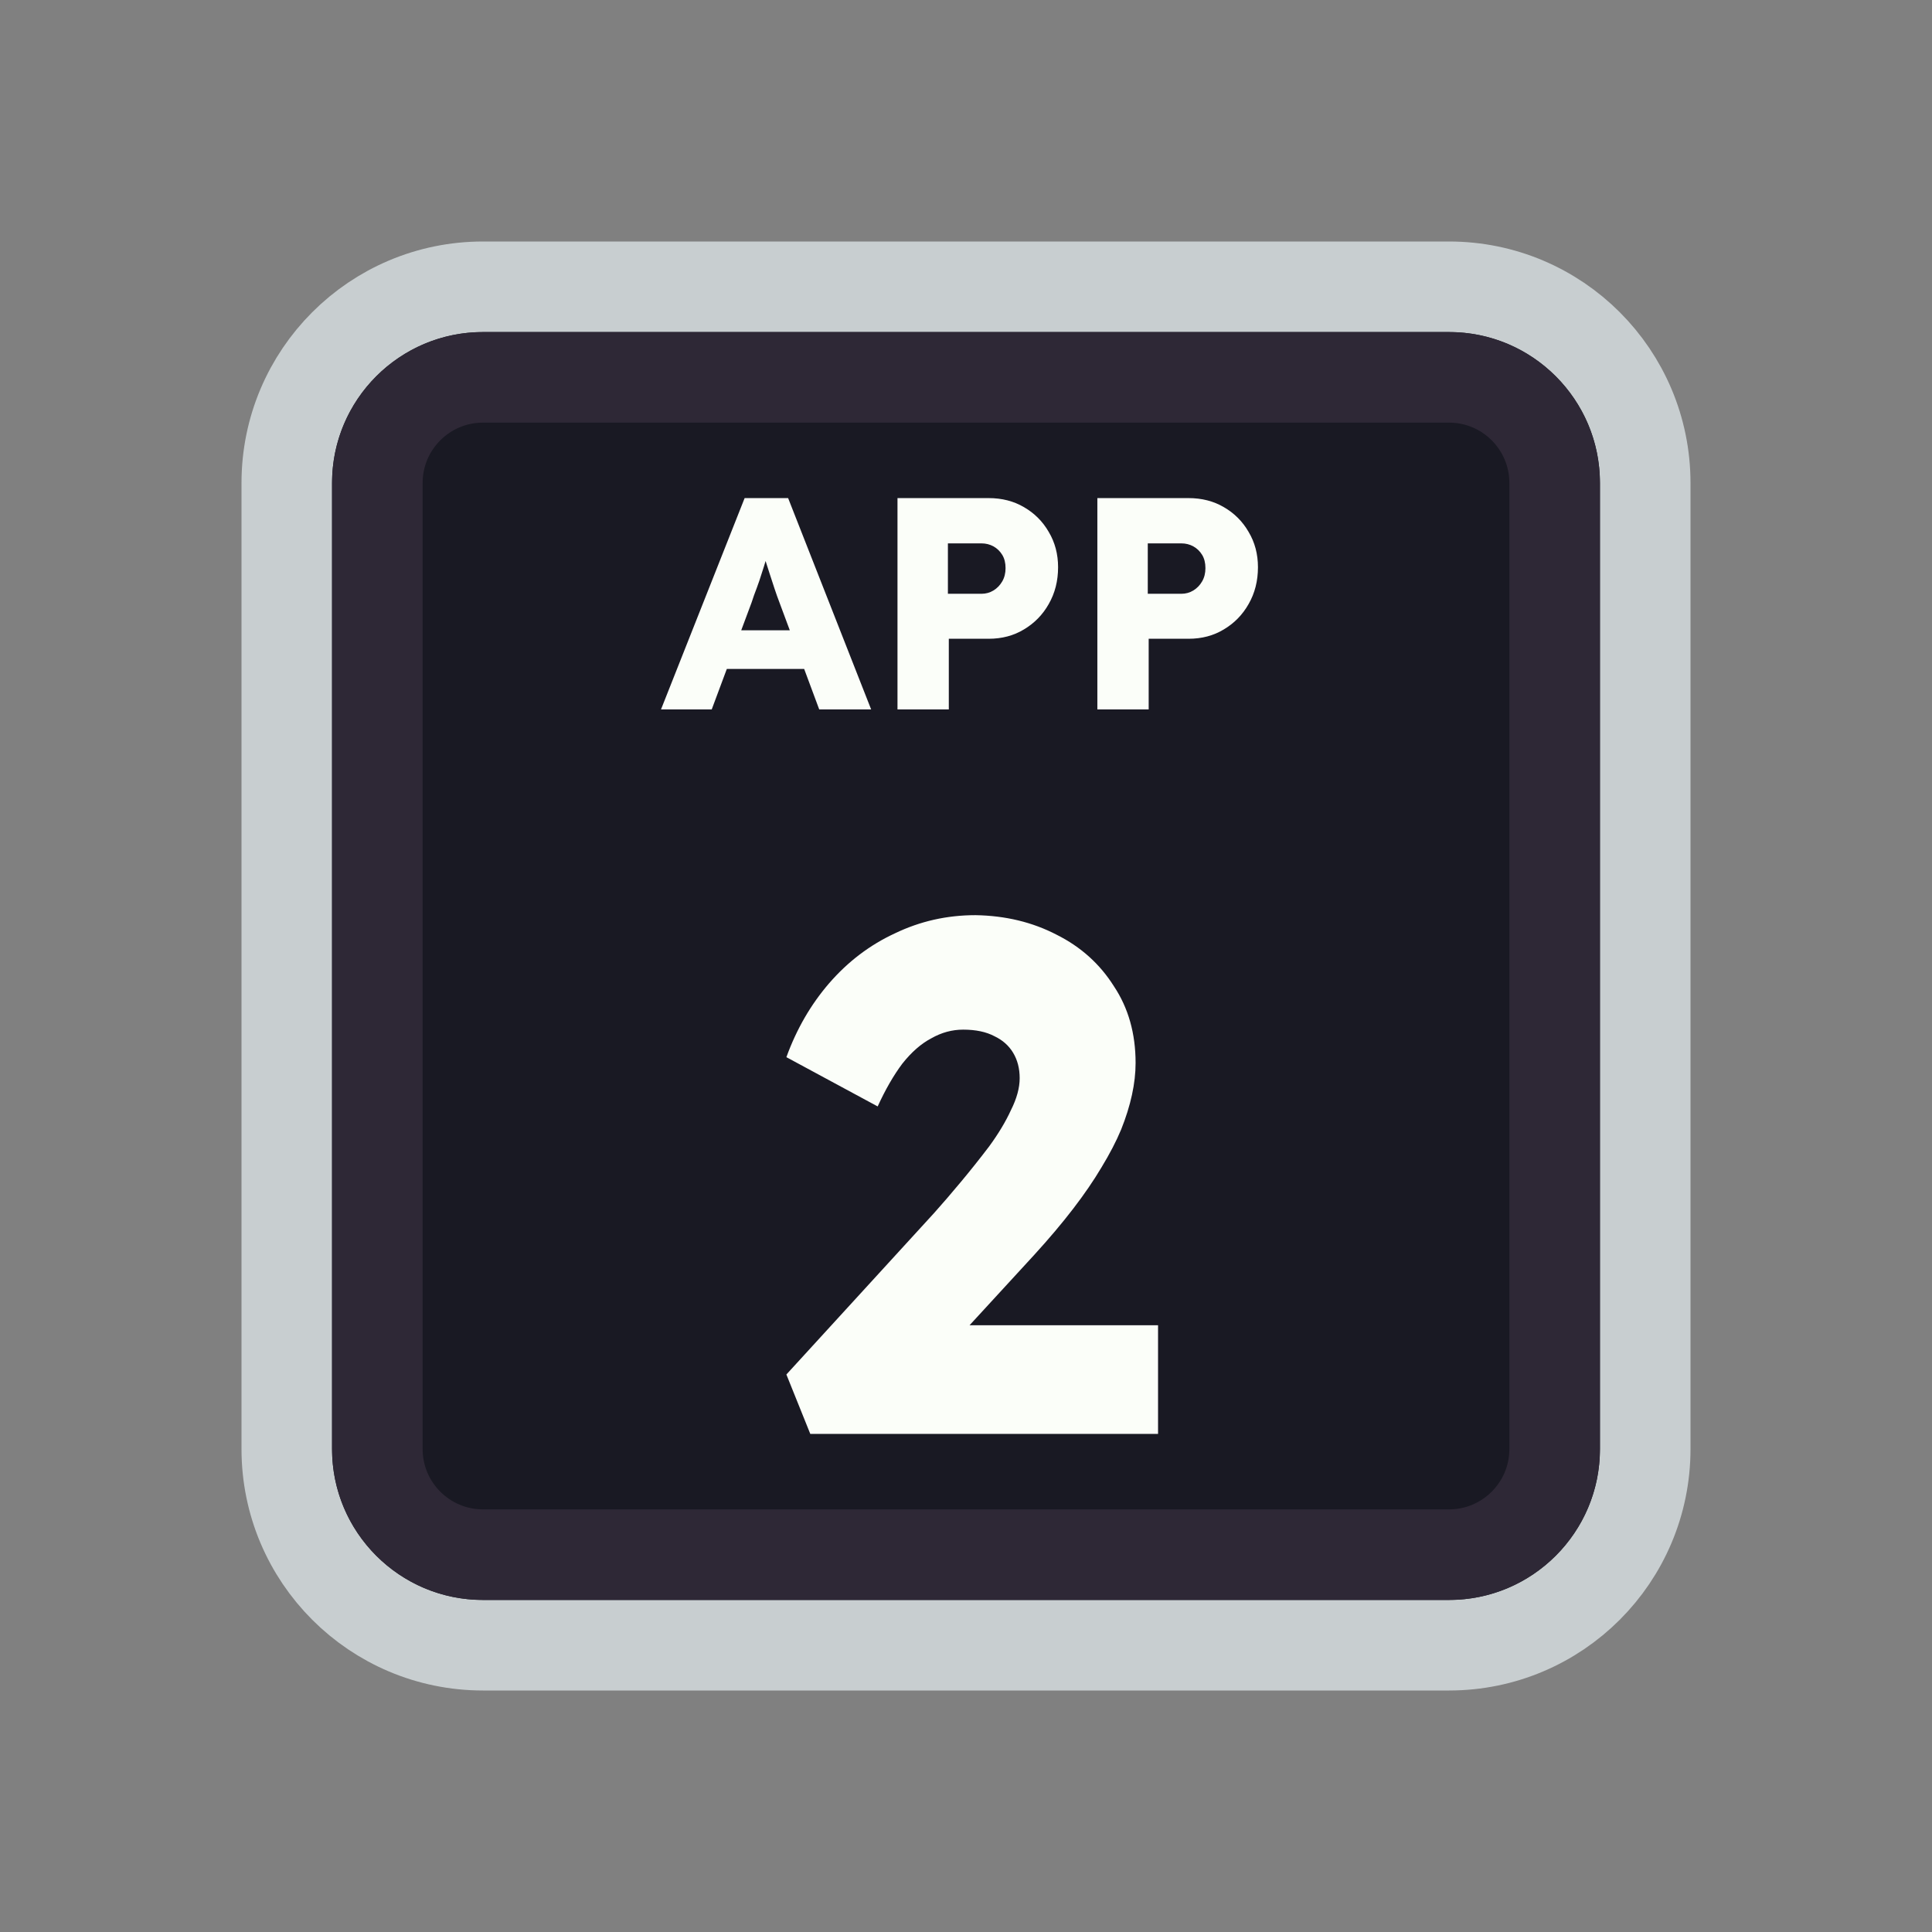 <svg width="128" height="128" viewBox="0 0 128 128" fill="none" xmlns="http://www.w3.org/2000/svg">
<rect x="0" y="0" width="128" height="128" fill="#808080" stroke="none"/>
<path d="M52 19H76H96C103.18 19 109 24.82 109 32V35.2V54.4V96C109 103.18 103.18 109 96 109H76H64H52H32C24.82 109 19 103.18 19 96V54.4V32C19 24.82 24.82 19 32 19H52Z" fill="#191923" stroke="#C8CED0" stroke-width="6"/>
<path d="M53.5 25H74.5H96C99.866 25 103 28.134 103 32V38.8V55.6V96C103 99.866 99.866 103 96 103H74.5H64H53.5H32C28.134 103 25 99.866 25 96V55.6V32C25 28.134 28.134 25 32 25H53.5Z" stroke="#2E2836" stroke-width="6"/>
<path d="M43.794 47L49.334 33H52.215L57.715 47H54.275L51.635 39.9C51.528 39.62 51.421 39.32 51.315 39C51.208 38.68 51.101 38.353 50.995 38.02C50.888 37.673 50.781 37.34 50.675 37.02C50.581 36.687 50.501 36.38 50.434 36.1L51.035 36.08C50.955 36.413 50.861 36.74 50.755 37.06C50.661 37.38 50.561 37.7 50.455 38.02C50.361 38.327 50.255 38.64 50.135 38.96C50.014 39.267 49.901 39.587 49.794 39.92L47.154 47H43.794ZM46.434 44.32L47.495 41.76H53.934L54.974 44.32H46.434ZM59.461 47V33H65.501C66.381 33 67.161 33.2 67.841 33.6C68.534 34 69.081 34.547 69.481 35.24C69.894 35.933 70.101 36.713 70.101 37.58C70.101 38.487 69.894 39.3 69.481 40.02C69.081 40.727 68.534 41.287 67.841 41.7C67.161 42.113 66.381 42.32 65.501 42.32H62.861V47H59.461ZM62.801 39.34H65.021C65.314 39.34 65.581 39.267 65.821 39.12C66.061 38.973 66.254 38.773 66.401 38.52C66.548 38.267 66.621 37.973 66.621 37.64C66.621 37.293 66.548 37 66.401 36.76C66.254 36.52 66.061 36.333 65.821 36.2C65.581 36.067 65.314 36 65.021 36H62.801V39.34ZM72.703 47V33H78.743C79.623 33 80.403 33.2 81.083 33.6C81.777 34 82.323 34.547 82.723 35.24C83.137 35.933 83.343 36.713 83.343 37.58C83.343 38.487 83.137 39.3 82.723 40.02C82.323 40.727 81.777 41.287 81.083 41.7C80.403 42.113 79.623 42.32 78.743 42.32H76.103V47H72.703ZM76.043 39.34H78.263C78.557 39.34 78.823 39.267 79.063 39.12C79.303 38.973 79.497 38.773 79.643 38.52C79.79 38.267 79.863 37.973 79.863 37.64C79.863 37.293 79.79 37 79.643 36.76C79.497 36.52 79.303 36.333 79.063 36.2C78.823 36.067 78.557 36 78.263 36H76.043V39.34ZM53.684 95L52.1 91.064L61.892 80.36C62.436 79.752 63.028 79.064 63.668 78.296C64.308 77.528 64.932 76.744 65.54 75.944C66.148 75.112 66.628 74.312 66.98 73.544C67.364 72.776 67.556 72.072 67.556 71.432C67.556 70.792 67.412 70.232 67.124 69.752C66.836 69.272 66.42 68.904 65.876 68.648C65.332 68.36 64.644 68.216 63.812 68.216C63.076 68.216 62.372 68.408 61.7 68.792C61.028 69.144 60.388 69.704 59.78 70.472C59.204 71.24 58.66 72.184 58.148 73.304L52.1 70.04C52.772 68.184 53.716 66.552 54.932 65.144C56.18 63.704 57.636 62.6 59.3 61.832C60.964 61.032 62.74 60.632 64.628 60.632C66.612 60.664 68.404 61.096 70.004 61.928C71.604 62.728 72.868 63.864 73.796 65.336C74.756 66.776 75.236 68.472 75.236 70.424C75.236 71.096 75.156 71.8 74.996 72.536C74.836 73.272 74.596 74.04 74.276 74.84C73.956 75.608 73.524 76.44 72.98 77.336C72.468 78.2 71.844 79.112 71.108 80.072C70.372 81.032 69.508 82.056 68.516 83.144L60.884 91.448L59.924 87.8H76.724V95H53.684Z" fill="#FBFEF9"/>
</svg>
